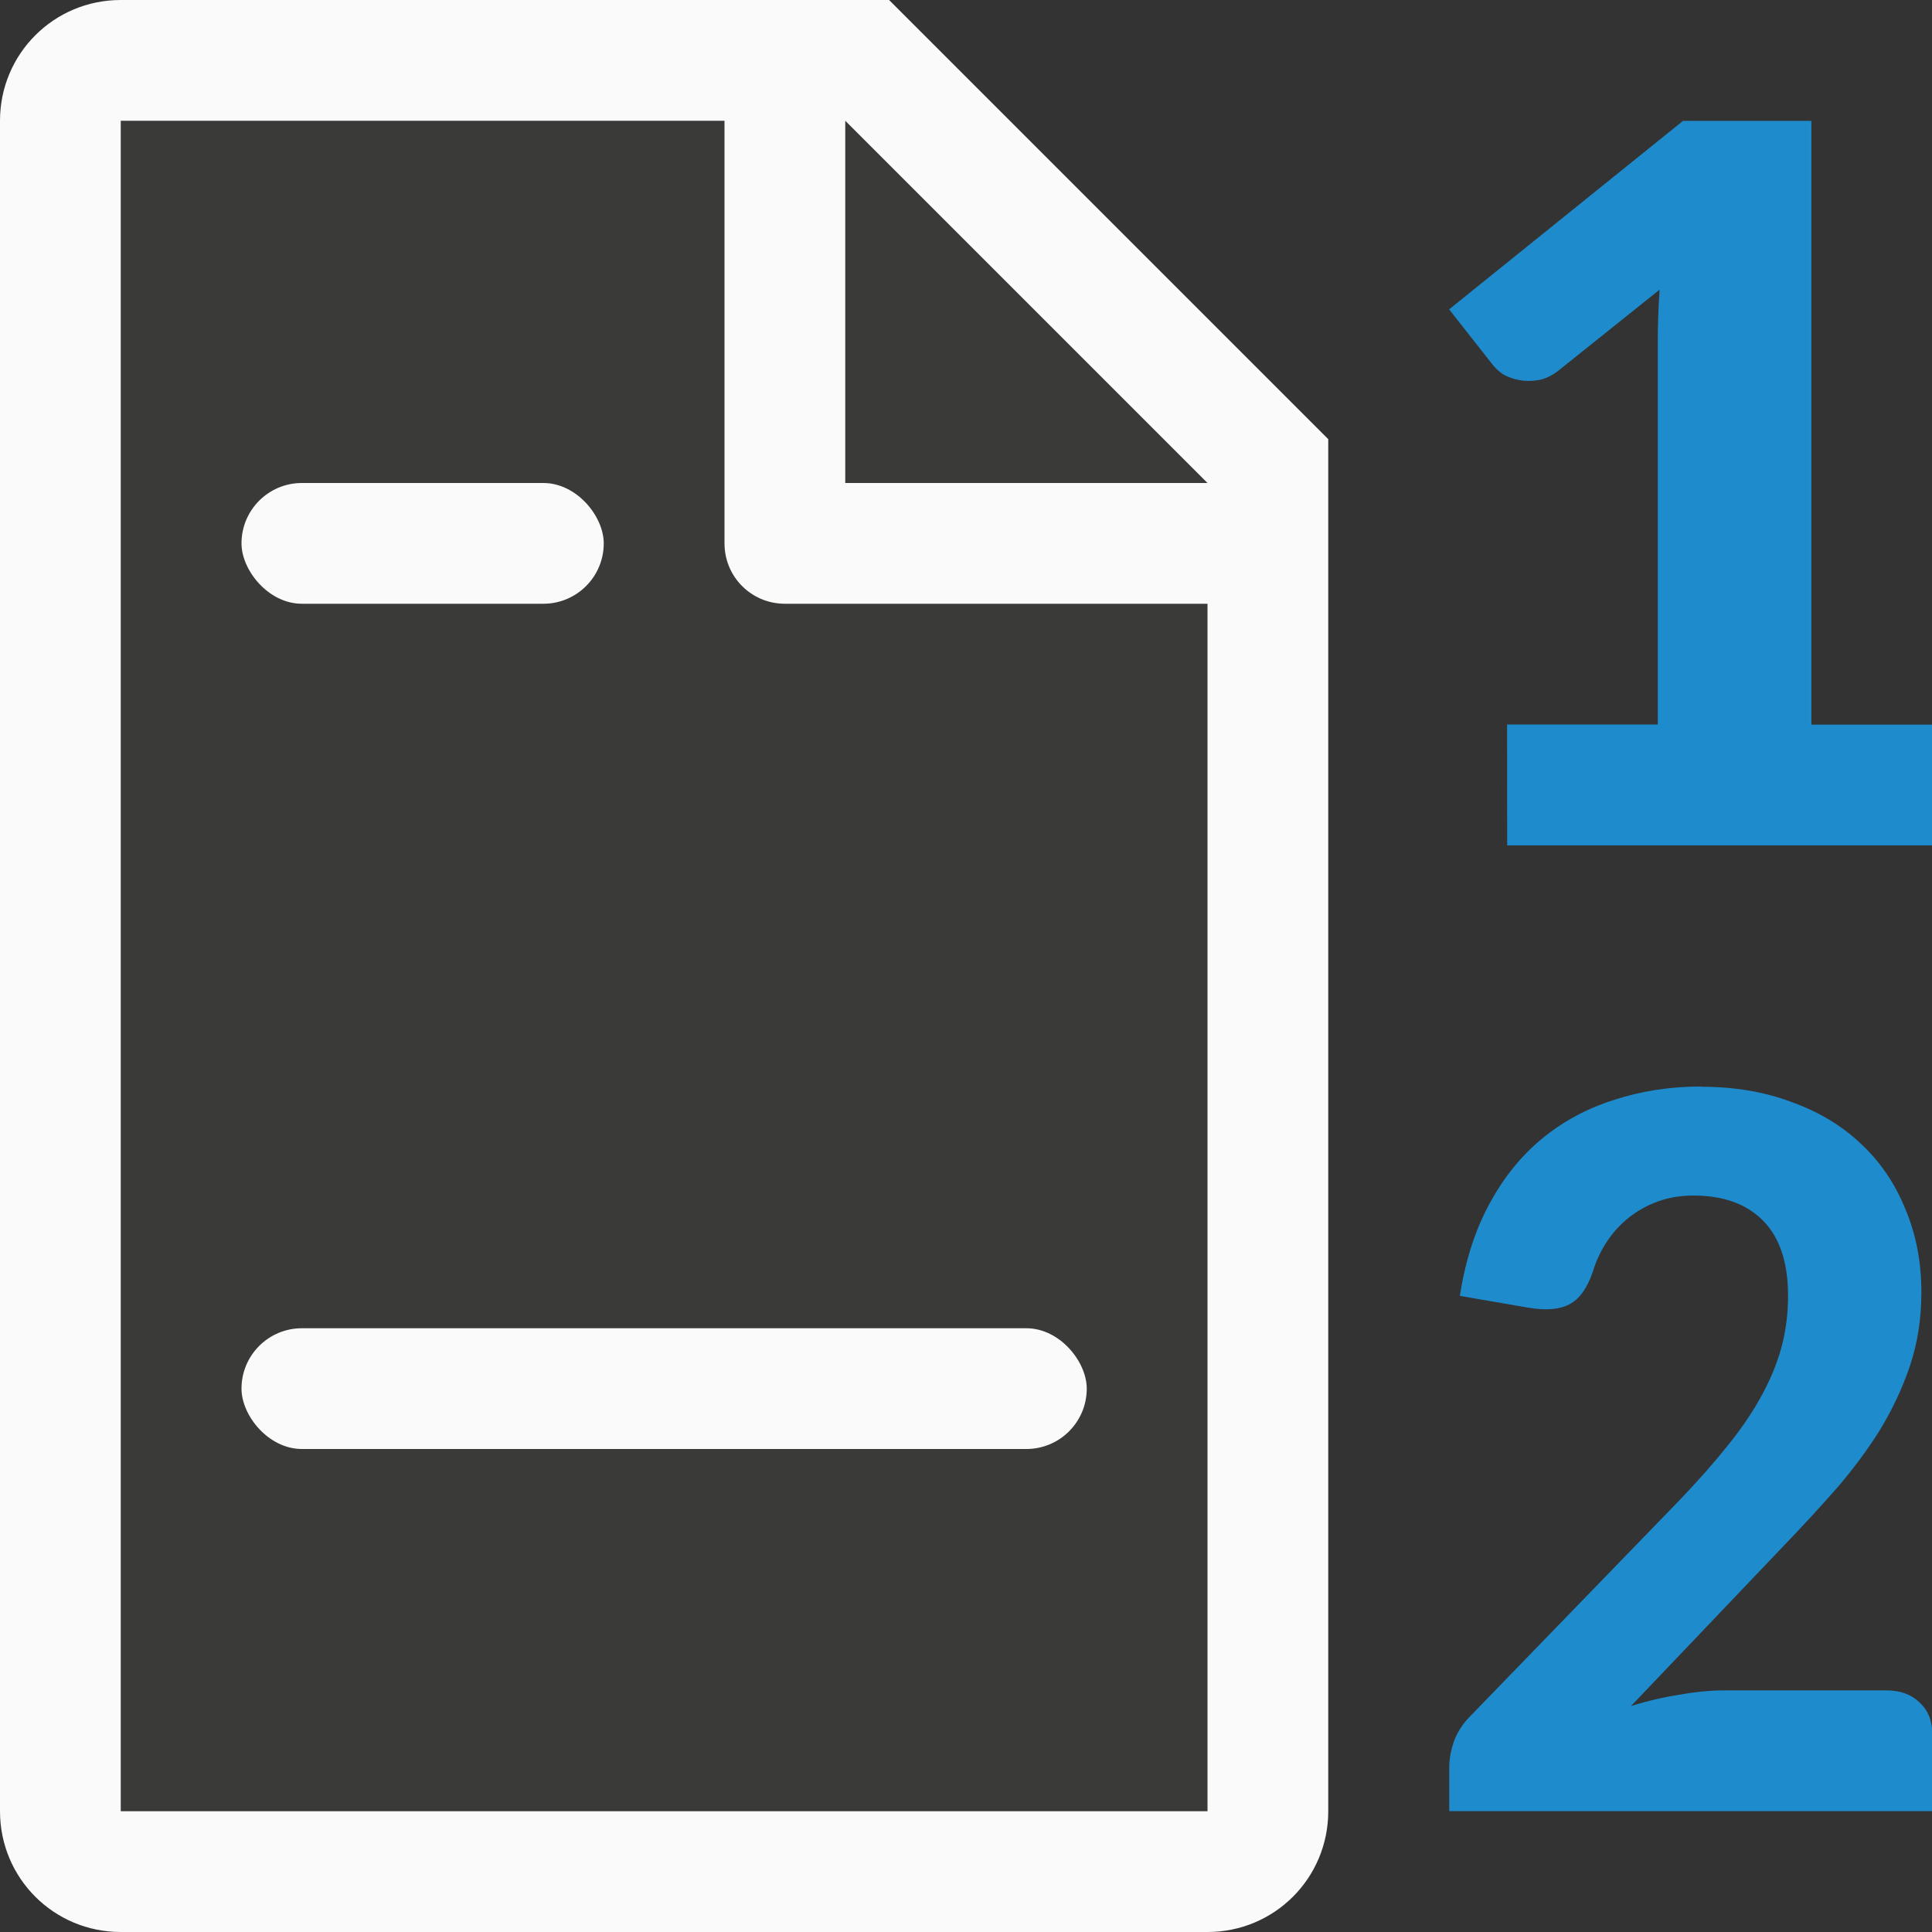 <svg viewBox="0 0 16 16" xmlns="http://www.w3.org/2000/svg"><rect x="0" y="0" width="16" height="16" fill="#333333" stroke="none"/><g fill="#1e8bcd" transform="translate(12)"><path d="m.481 6h1.248v-3.168c0-.138.005-.283.015-.433l-.84.672c-.055.042-.11.068-.165.077-.055.009-.107.009-.155 0-.049-.009-.092-.024-.131-.045-.036-.024-.063-.048-.083-.072l-.369-.469 1.937-1.561h1.063v5h1v1h-3.519z"/><path d="m2.089 9q.41 0 .744.125.339.121.575.344.241.223.37.541.134.313.134.692 0 .326-.094.608-.094.277-.249.532-.156.25-.365.491-.209.237-.441.478l-1.256 1.318q.2-.063.401-.094.2-.036.374-.036h1.341q.169 0 .272.098.107.098.107.259v.643h-4v-.362q0-.103.04-.219.045-.121.151-.223l1.719-1.774q.218-.228.383-.433.169-.206.281-.407.116-.206.174-.411.058-.21.058-.438 0-.411-.205-.621-.205-.21-.579-.21-.16 0-.294.049-.134.049-.241.134-.107.085-.183.201-.076.116-.116.25-.071.206-.196.268-.12.063-.334.027l-.57-.098q.067-.433.241-.755.174-.326.432-.541.263-.219.601-.326.339-.112.726-.112z"/></g><g transform="translate(-5)"><path d="m6 1v14h9v-11.295l-2.695-2.705z" fill="#3a3a38"/><g fill="#fafafa"><path d="m6 0c-.554 0-1 .446-1 1v14c0 .554.446 1 1 1h9c.554 0 1-.446 1-1v-10.5-.863l-3.637-3.637h-.863zm0 1h5v3.5c0 .277.223.5.5.5h3.5v10h-9zm6 0 3 3h-3z"/><rect height="1" ry=".5" width="3" x="7" y="4"/><rect height="1" ry=".5" width="7" x="7" y="11"/></g></g></svg>